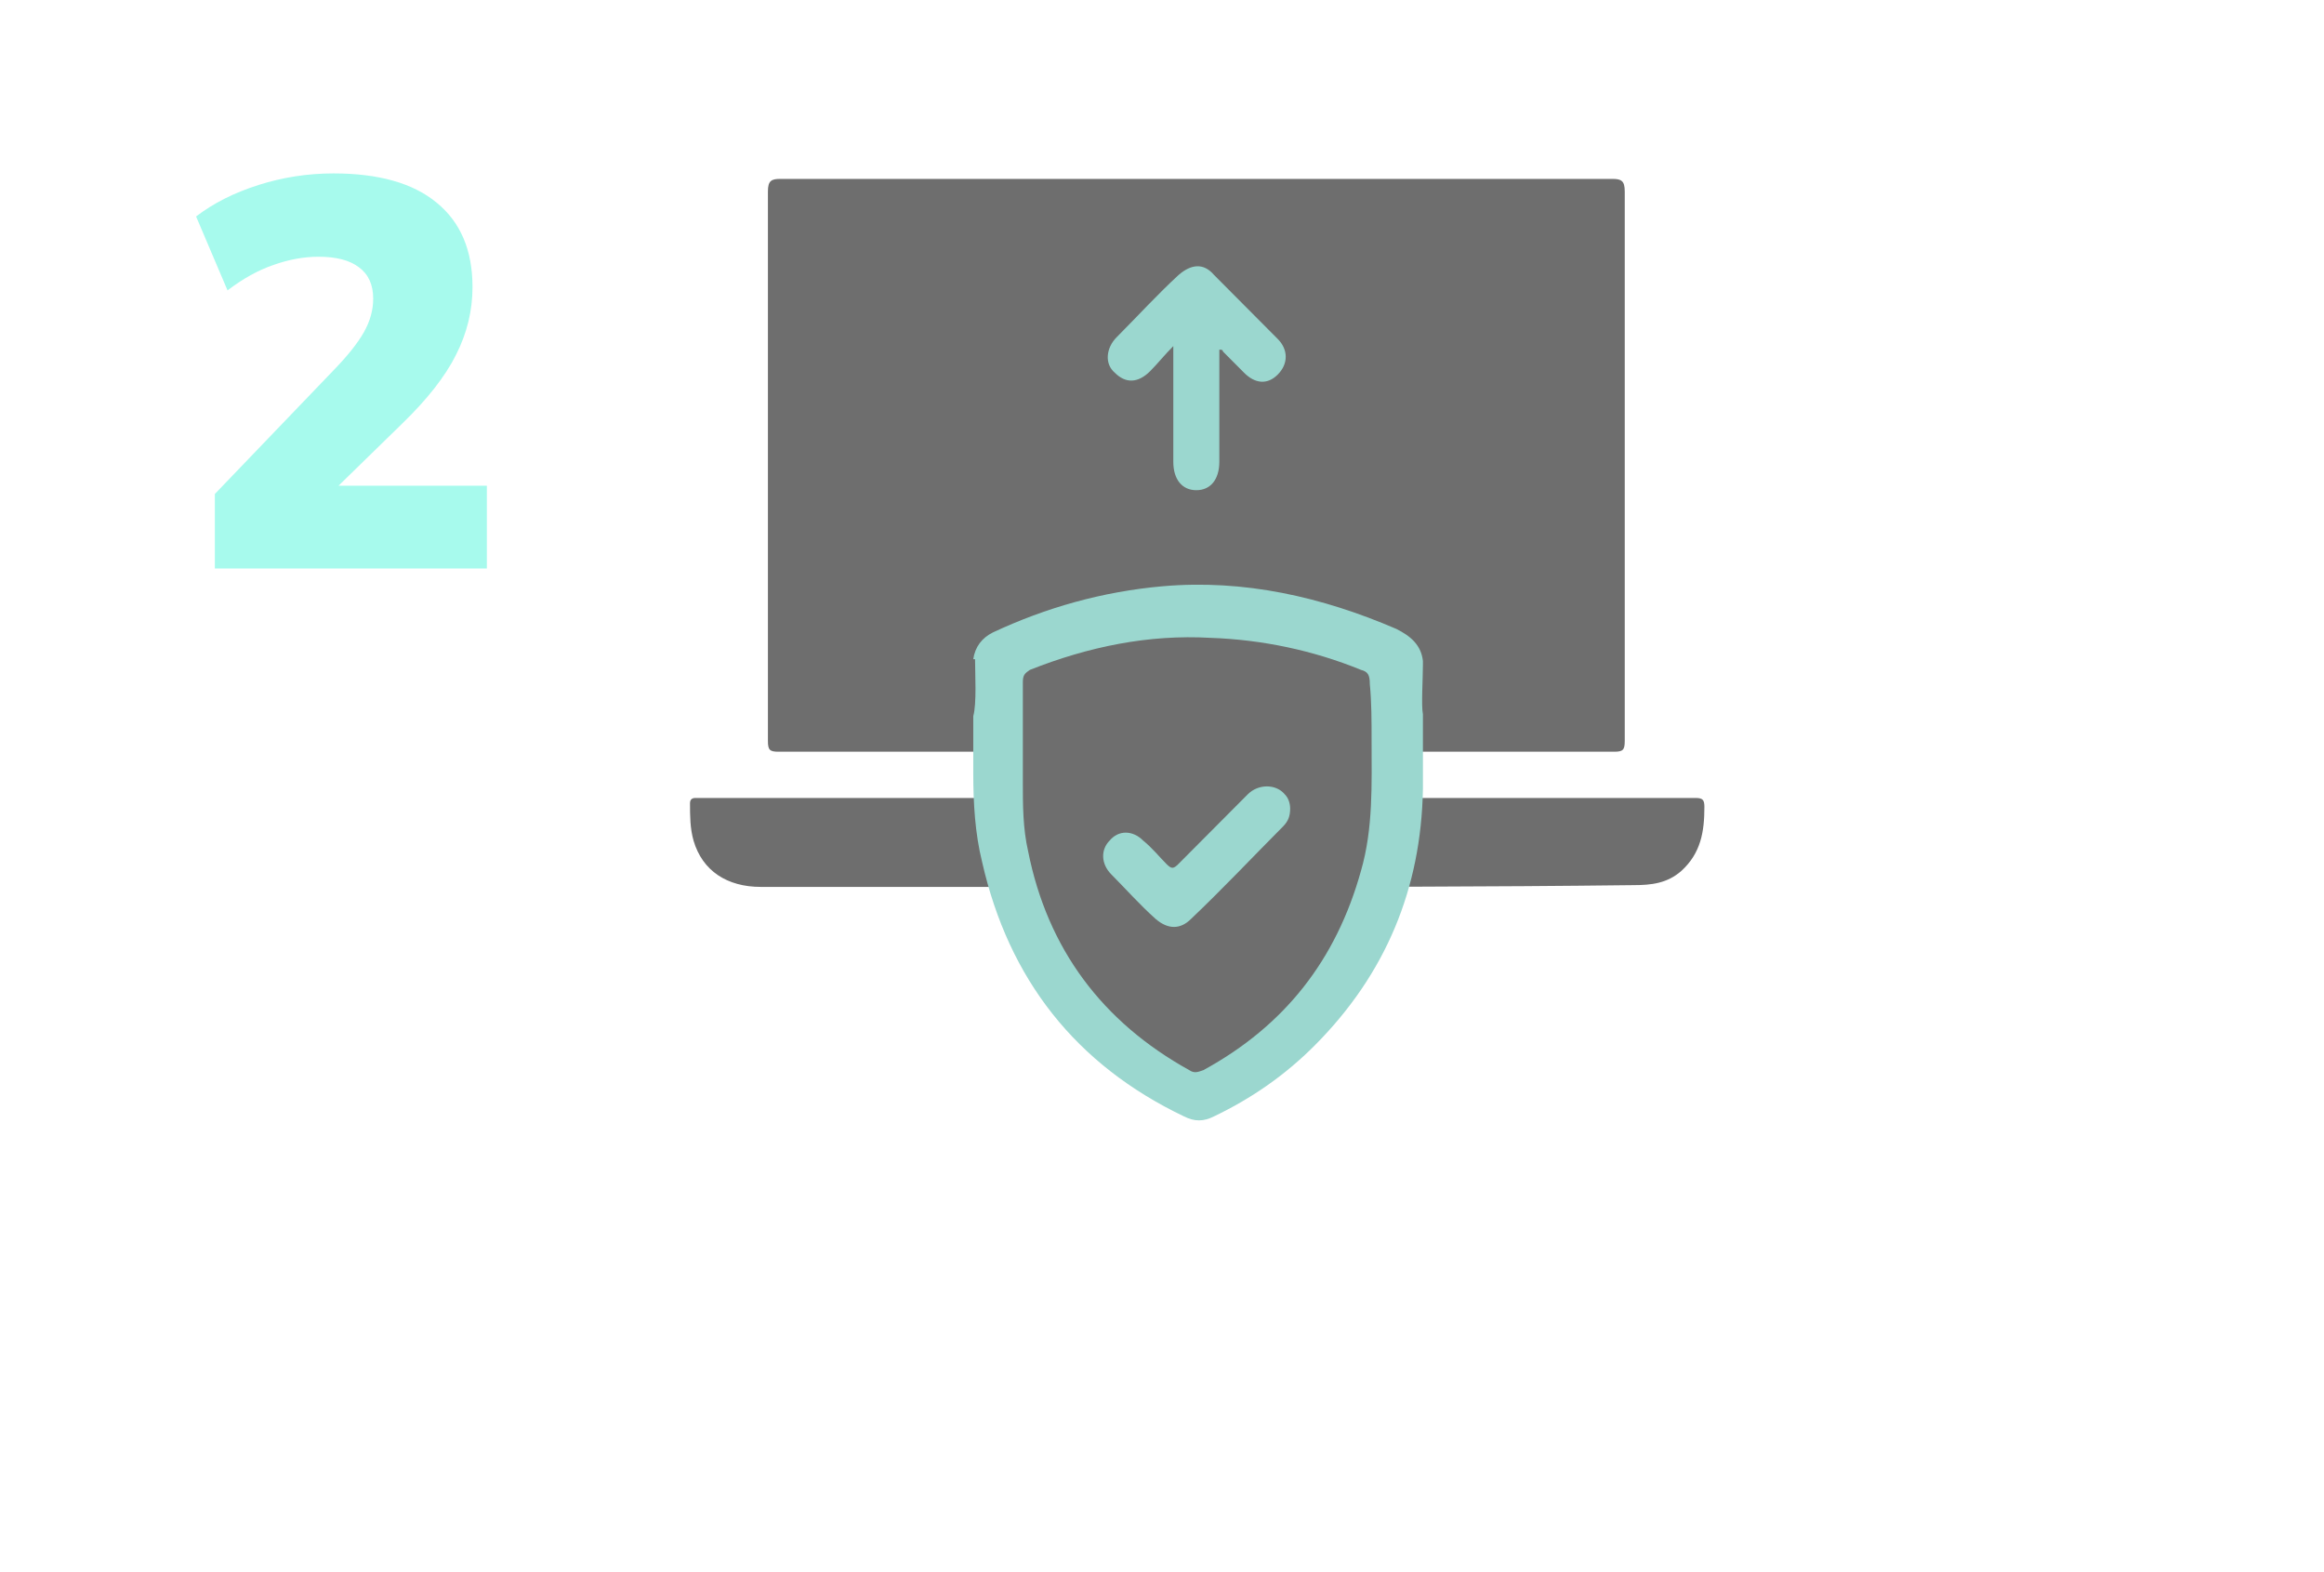 <svg width="139" height="94" viewBox="0 0 139 94" fill="none" xmlns="http://www.w3.org/2000/svg">
<g id="evidence">
<g id="Rectangle 508" filter="url(#filter0_f_3528_6340)">
<rect x="22" y="34" width="97" height="40" rx="20" fill="white" fill-opacity="0.1"/>
</g>
<path id="2" d="M12.85 34V29.545L19.912 22.186C20.77 21.306 21.386 20.536 21.76 19.876C22.134 19.216 22.321 18.545 22.321 17.863C22.321 17.027 22.035 16.4 21.463 15.982C20.913 15.564 20.11 15.355 19.054 15.355C18.174 15.355 17.272 15.52 16.348 15.85C15.446 16.158 14.533 16.664 13.609 17.368L11.728 12.946C12.762 12.154 14.005 11.527 15.457 11.065C16.909 10.603 18.405 10.372 19.945 10.372C22.651 10.372 24.708 10.955 26.116 12.121C27.546 13.287 28.261 14.97 28.261 17.17C28.261 18.578 27.931 19.931 27.271 21.229C26.633 22.505 25.566 23.869 24.07 25.321L18.658 30.601V29.05H29.119V34H12.85Z" fill="#24F3D2" fill-opacity="0.4"/>
<g id="upload" opacity="0.6">
<g id="Group">
<g id="Group_2">
<path id="Vector" d="M104.588 50.173C104.376 50.811 104.27 51.449 103.953 52.088C102.682 54.535 100.67 55.918 98.023 55.918C80.341 55.918 62.659 55.918 44.976 55.918C41.27 55.918 38.412 52.939 38.412 49.215C38.412 48.258 38.412 47.406 38.412 46.449C38.412 45.598 38.941 45.066 39.788 44.959C40.635 44.959 41.482 44.959 42.329 44.959C42.753 44.959 42.965 44.853 42.965 44.321C42.965 42.938 42.965 41.661 42.965 40.278C42.965 30.17 42.965 19.956 42.965 9.849C42.965 8.146 43.388 7.721 45.082 7.721C62.765 7.721 80.341 7.721 98.023 7.721C99.612 7.721 100.035 8.146 100.035 9.742C100.035 21.127 100.035 32.617 100.035 44.002C100.035 44.64 100.141 44.853 100.776 44.746C101.412 44.64 102.047 44.746 102.682 44.746C103.529 44.64 104.165 44.959 104.588 45.704C104.588 47.3 104.588 48.789 104.588 50.173Z" fill="white"/>
<path id="Vector_2" d="M71.553 10.7C79.812 10.7 88.177 10.7 96.436 10.7C96.965 10.7 97.177 10.807 97.177 11.445C97.177 22.404 97.177 33.362 97.177 44.321C97.177 44.853 97.071 44.96 96.541 44.96C92.094 44.96 87.647 44.96 83.2 44.96C81.824 44.96 81.718 45.066 81.189 46.343C81.083 46.662 80.871 46.556 80.659 46.556C79.388 46.556 78.012 46.556 76.742 46.556C72.083 46.556 67.318 46.556 62.659 46.556C62.236 46.556 61.918 46.556 61.918 46.024C61.812 45.385 61.389 45.066 60.647 44.96C60.33 44.96 59.906 44.96 59.589 44.96C55.247 44.96 50.906 44.96 46.565 44.96C46.036 44.96 45.93 44.853 45.93 44.321C45.93 33.362 45.93 22.404 45.93 11.445C45.93 10.807 46.142 10.7 46.671 10.7C54.93 10.7 63.188 10.7 71.553 10.7Z" fill="#0D0D0D"/>
<path id="Vector_3" d="M71.552 53.045C62.87 53.045 54.188 53.045 45.505 53.045C43.493 53.045 42.011 52.088 41.482 50.279C41.27 49.534 41.27 48.789 41.27 48.045C41.27 47.832 41.376 47.726 41.588 47.726C41.694 47.726 41.799 47.726 41.905 47.726C47.411 47.726 52.917 47.726 58.423 47.726C58.846 47.726 59.058 47.726 59.164 48.258C59.27 48.896 59.799 49.322 60.541 49.322C67.952 49.322 75.258 49.322 82.67 49.322C83.411 49.322 83.835 48.896 84.046 48.151C84.152 47.832 84.258 47.726 84.682 47.726C90.293 47.726 95.799 47.726 101.411 47.726C101.835 47.726 101.941 47.832 101.941 48.258C101.941 49.747 101.729 51.024 100.564 52.088C99.717 52.833 98.764 52.939 97.705 52.939C88.917 53.045 80.235 53.045 71.552 53.045Z" fill="#0D0D0D"/>
</g>
<g id="Group_3">
<path id="Vector_4" d="M85.106 39.744C85.106 39.638 85.106 39.638 85.106 39.532C85 38.574 84.365 38.042 83.518 37.616C79.071 35.701 74.412 34.637 69.541 35.063C65.941 35.382 62.553 36.34 59.377 37.829C58.741 38.148 58.318 38.68 58.212 39.425H58.318C58.318 40.276 58.424 42.085 58.212 42.83C58.212 44 58.212 45.064 58.212 46.234C58.212 48.043 58.318 49.852 58.741 51.554C60.33 58.576 64.353 63.683 70.812 66.769C71.447 67.088 71.977 67.088 72.612 66.769C74.835 65.705 76.847 64.322 78.647 62.513C82.882 58.257 85 53.15 85.106 47.192C85.106 45.703 85.106 44.213 85.106 42.723C85 42.191 85.106 40.596 85.106 39.744Z" fill="#59BCAF"/>
<path id="Vector_5" d="M82.036 44.32C82.036 46.874 82.141 49.534 81.4 52.087C79.918 57.407 76.847 61.343 71.977 64.003C71.659 64.11 71.447 64.216 71.13 64.003C65.942 61.131 62.659 56.769 61.494 50.917C61.177 49.534 61.177 48.15 61.177 46.767C61.177 44.746 61.177 42.831 61.177 40.809C61.177 40.383 61.283 40.277 61.6 40.064C65.094 38.681 68.694 37.936 72.4 38.149C75.471 38.256 78.541 38.894 81.4 40.064C81.824 40.171 81.93 40.383 81.93 40.916C82.036 41.979 82.036 43.15 82.036 44.32Z" fill="#0D0D0D"/>
<path id="Vector_6" d="M72.929 20.913C72.929 23.147 72.929 25.381 72.929 27.616C72.929 28.68 72.4 29.318 71.553 29.318C70.706 29.318 70.176 28.68 70.176 27.616C70.176 25.381 70.176 23.147 70.176 20.7C69.647 21.232 69.223 21.764 68.8 22.19C68.059 22.934 67.317 22.934 66.682 22.296C66.047 21.764 66.153 20.806 66.788 20.168C68.059 18.891 69.223 17.615 70.494 16.444C71.235 15.806 71.976 15.7 72.612 16.444C73.882 17.721 75.153 18.998 76.423 20.274C77.059 20.913 77.059 21.764 76.423 22.402C75.788 23.041 75.047 22.934 74.412 22.296C73.988 21.87 73.564 21.445 73.141 21.019C73.141 20.913 73.035 20.913 72.929 20.913Z" fill="#59BCAF"/>
<path id="Vector_7" d="M77.165 48.363C77.165 48.789 77.059 49.108 76.742 49.427C74.942 51.236 73.142 53.151 71.236 54.96C70.6 55.598 69.859 55.598 69.118 54.96C68.165 54.108 67.318 53.151 66.471 52.3C65.836 51.661 65.836 50.81 66.365 50.278C66.895 49.64 67.742 49.64 68.377 50.278C68.906 50.704 69.33 51.236 69.753 51.661C70.071 51.981 70.177 51.981 70.495 51.661C71.871 50.278 73.248 48.895 74.624 47.512C75.259 46.874 76.318 46.874 76.847 47.512C77.059 47.725 77.165 48.044 77.165 48.363Z" fill="#59BCAF"/>
</g>
</g>
</g>
</g>
<defs>
<filter id="filter0_f_3528_6340" x="2" y="14" width="137" height="80" filterUnits="userSpaceOnUse" color-interpolation-filters="sRGB">
<feFlood flood-opacity="0" result="BackgroundImageFix"/>
<feBlend mode="normal" in="SourceGraphic" in2="BackgroundImageFix" result="shape"/>
<feGaussianBlur stdDeviation="10" result="effect1_foregroundBlur_3528_6340"/>
</filter>
</defs>
</svg>
